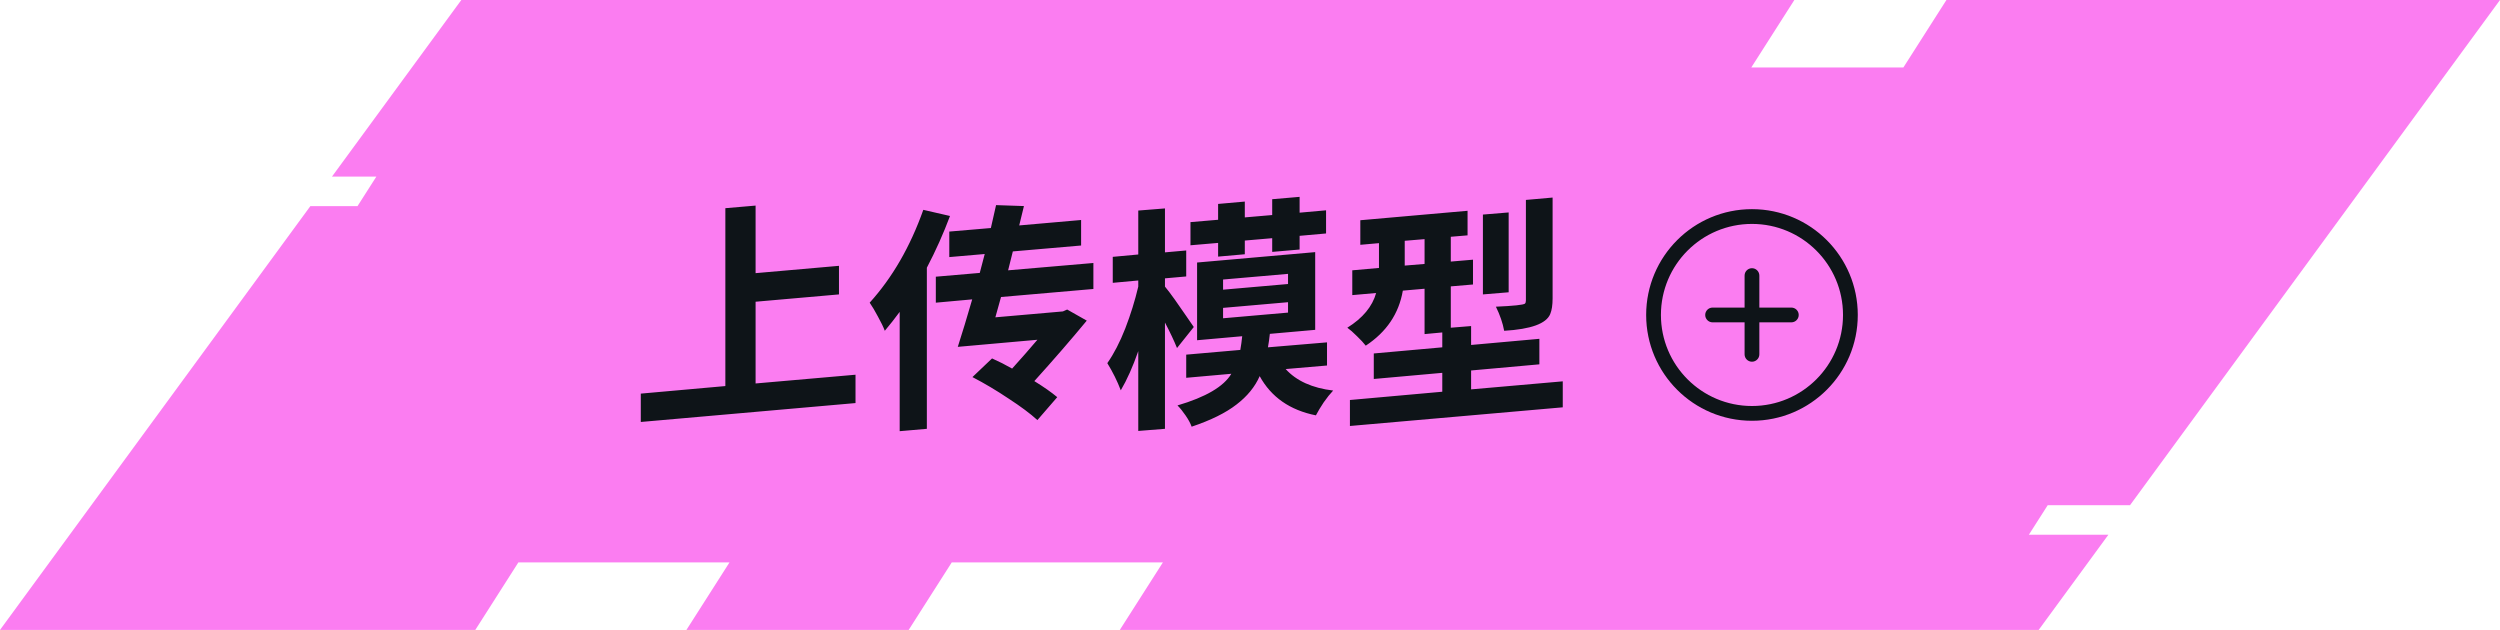 <svg width="254" height="64" viewBox="0 0 254 64" fill="none" xmlns="http://www.w3.org/2000/svg">
  <path
    d="M182.305 0H46.87L33.731 17.94H38.239L36.325 20.94H31.534L0 64H48.29L52.664 57.143H74.116L69.741 64L92.322 64L96.696 57.143H118.148L113.773 64L207.13 64L214.215 54.326H206.135L208.049 51.326H216.412L254 0H197.757L193.382 6.857H177.93L182.305 0Z"
    fill="#FB7DF1" />
  <path
    d="M65.104 42.872V39.992L73.696 39.224V21.152L76.768 20.888V27.752L85.24 27.008V29.912L76.768 30.656V38.96L86.92 38.072V40.952L65.104 42.872ZM91.408 43.808V31.688C90.912 32.36 90.408 33 89.896 33.608C89.752 33.224 89.52 32.744 89.2 32.168C88.896 31.592 88.616 31.12 88.36 30.752C90.664 28.208 92.48 25.064 93.808 21.32L96.52 21.944C95.864 23.704 95.08 25.456 94.168 27.2V43.568L91.408 43.808ZM105.4 42.68C104.68 42.024 103.704 41.296 102.472 40.496C101.256 39.68 100.032 38.952 98.8 38.312L100.792 36.416C101.48 36.72 102.16 37.064 102.832 37.448C103.744 36.44 104.6 35.464 105.4 34.52L97.312 35.24C97.76 33.848 98.248 32.24 98.776 30.416L95.08 30.752V28.112L99.544 27.728L100.048 25.808L96.448 26.12V23.528L100.672 23.168L101.2 20.84L104.032 20.936L103.552 22.904L109.84 22.352V24.944L102.904 25.544L102.424 27.464L111.088 26.72V29.36L101.704 30.176L101.128 32.24L107.992 31.64L108.424 31.448L110.416 32.576C108.816 34.512 107.04 36.56 105.088 38.72C106.048 39.312 106.824 39.856 107.416 40.352L105.4 42.68ZM123.76 26.072V24.68L120.952 24.92V22.568L123.76 22.328V20.72L126.472 20.48V22.088L129.256 21.848V20.24L132.04 20V21.608L134.728 21.368V23.72L132.04 23.96V25.352L129.256 25.592V24.2L126.472 24.44V25.832L123.76 26.072ZM115.648 43.784V35.672C115.104 37.24 114.512 38.568 113.872 39.656C113.52 38.728 113.064 37.808 112.504 36.896C113.176 35.936 113.784 34.76 114.328 33.368C114.872 31.96 115.312 30.544 115.648 29.12V28.496L113.056 28.736V26.096L115.648 25.856V21.392L118.36 21.176V25.64L120.52 25.448V28.088L118.36 28.28V29.12C118.616 29.424 118.944 29.856 119.344 30.416C119.744 30.976 120.128 31.528 120.496 32.072C120.864 32.6 121.128 32.984 121.288 33.224L119.584 35.36C119.296 34.64 118.888 33.776 118.36 32.768V43.568L115.648 43.784ZM124.264 32.336L130.864 31.76V30.704L124.264 31.28V32.336ZM124.264 29.432L130.864 28.856V27.824L124.264 28.4V29.432ZM121.072 43.352C120.944 43 120.736 42.616 120.448 42.2C120.176 41.8 119.904 41.464 119.632 41.192C122.512 40.344 124.336 39.272 125.104 37.976L120.52 38.384V36.032L126.016 35.552C126.096 35.104 126.16 34.64 126.208 34.16L121.624 34.568V26.672L133.624 25.616V33.512L129.016 33.92C128.968 34.384 128.904 34.84 128.824 35.288L134.824 34.784V37.136L130.624 37.496C131.712 38.696 133.32 39.424 135.448 39.68C135.144 40 134.824 40.4 134.488 40.88C134.168 41.36 133.904 41.8 133.696 42.2C131.056 41.672 129.152 40.344 127.984 38.216C127.504 39.304 126.72 40.264 125.632 41.096C124.544 41.944 123.024 42.696 121.072 43.352ZM152.824 33.608C152.68 32.824 152.4 32.008 151.984 31.16C153.792 31.08 154.776 30.976 154.936 30.848C155 30.784 155.032 30.672 155.032 30.512V20.312L157.744 20.072V30.32C157.744 30.992 157.664 31.52 157.504 31.904C157.104 32.88 155.544 33.448 152.824 33.608ZM150.664 29.912V21.8L153.28 21.584V29.696L150.664 29.912ZM142.72 26.984L144.736 26.816V24.296L142.72 24.464V26.984ZM137.152 43.28V40.64L146.536 39.8V37.88L139.576 38.504V35.912L146.536 35.288V33.776L144.736 33.944V29.336L142.528 29.528C142.128 31.864 140.872 33.728 138.76 35.12C138.552 34.848 138.256 34.528 137.872 34.16C137.488 33.776 137.16 33.488 136.888 33.296C138.456 32.32 139.432 31.144 139.816 29.768L137.392 29.984V27.464L140.104 27.224V24.704L138.208 24.872V22.376L149.104 21.416V23.912L147.4 24.056V26.576L149.656 26.384V28.904L147.4 29.096V33.296L149.464 33.128V35.048L156.4 34.424V37.016L149.464 37.64V39.56L158.776 38.744V41.384L137.152 43.28Z"
    fill="#0E1418" />
  <path
    d="M178.75 28C178.75 27.586 178.414 27.25 178 27.25C177.586 27.25 177.25 27.586 177.25 28H178.75ZM177.25 36C177.25 36.414 177.586 36.75 178 36.75C178.414 36.75 178.75 36.414 178.75 36H177.25ZM174 31.25C173.586 31.25 173.25 31.586 173.25 32C173.25 32.414 173.586 32.75 174 32.75V31.25ZM182 32.75C182.414 32.75 182.75 32.414 182.75 32C182.75 31.586 182.414 31.25 182 31.25V32.75ZM177.25 28V32H178.75V28H177.25ZM177.25 32V36H178.75V32H177.25ZM174 32.75H178V31.25H174V32.75ZM178 32.75H182V31.25H178V32.75ZM187.25 32C187.25 37.109 183.109 41.25 178 41.25V42.75C183.937 42.75 188.75 37.937 188.75 32H187.25ZM178 41.25C172.891 41.25 168.75 37.109 168.75 32H167.25C167.25 37.937 172.063 42.75 178 42.75V41.25ZM168.75 32C168.75 26.891 172.891 22.75 178 22.75V21.25C172.063 21.25 167.25 26.063 167.25 32H168.75ZM178 22.75C183.109 22.75 187.25 26.891 187.25 32H188.75C188.75 26.063 183.937 21.25 178 21.25V22.75Z"
    fill="#0E1418" />
</svg>